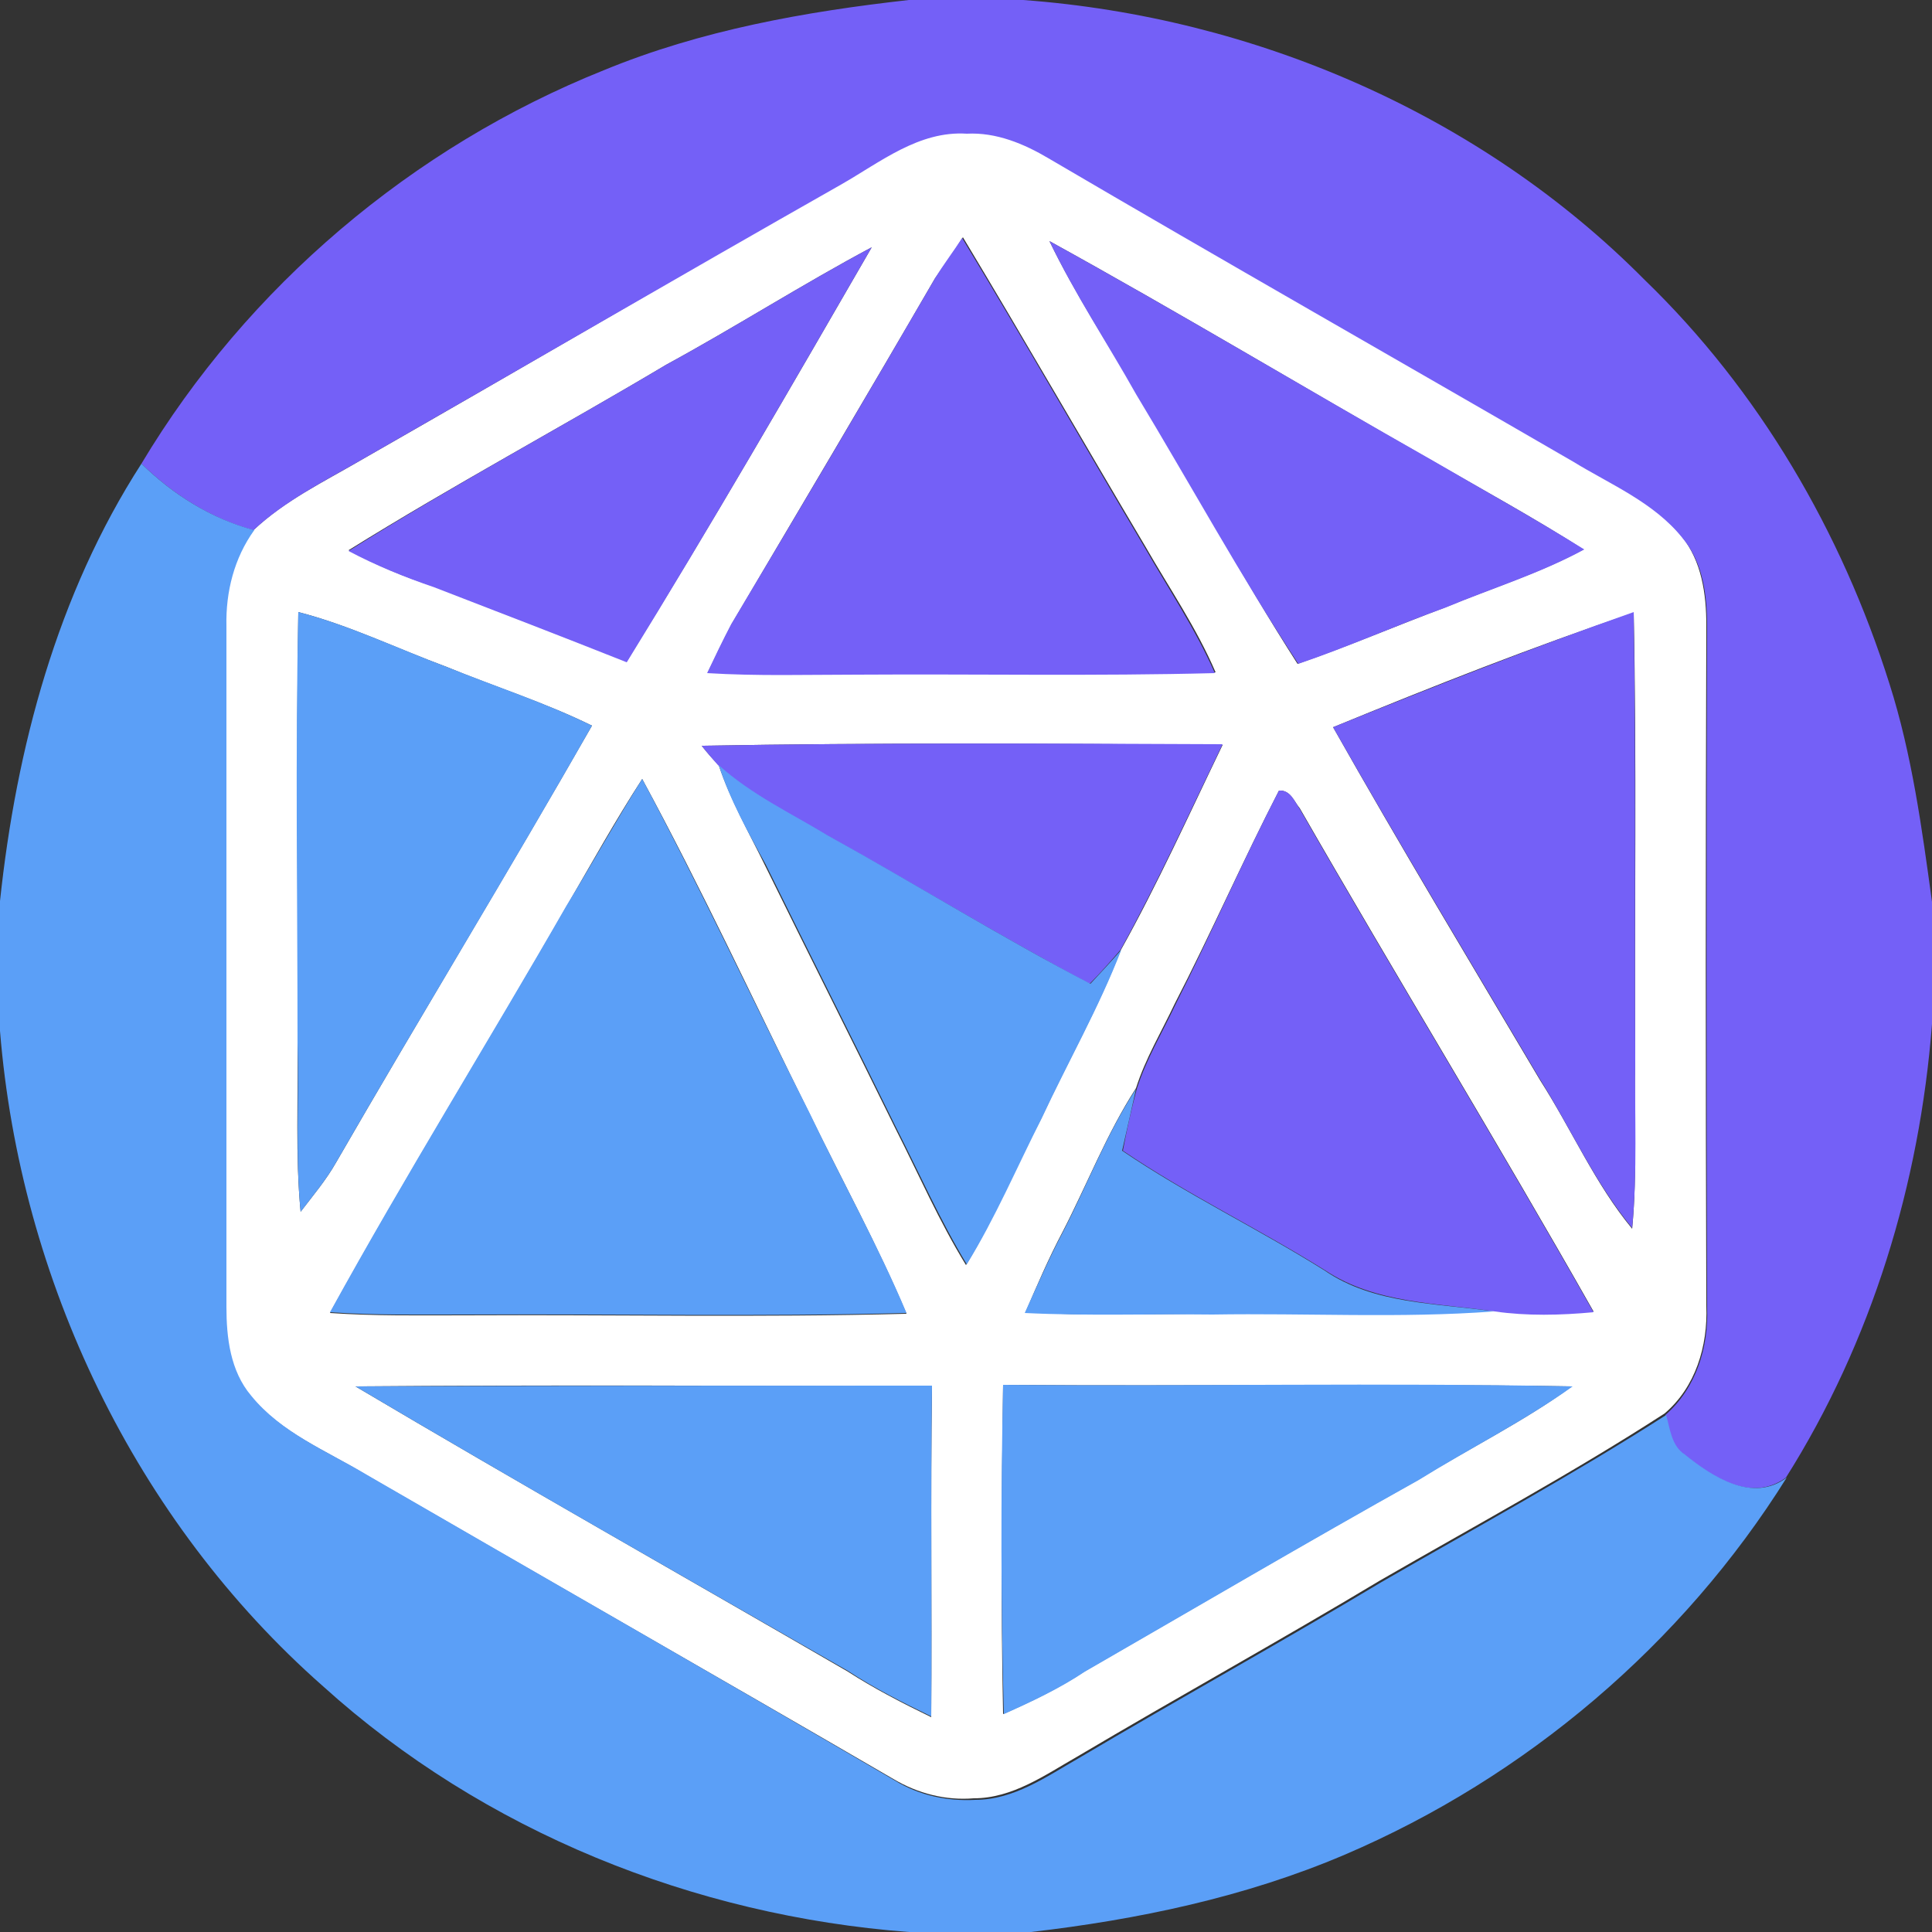<?xml version="1.0" encoding="utf-8"?>
<!-- Generator: Adobe Illustrator 26.0.3, SVG Export Plug-In . SVG Version: 6.00 Build 0)  -->
<svg version="1.1" id="Layer_1" xmlns="http://www.w3.org/2000/svg" xmlns:xlink="http://www.w3.org/1999/xlink" x="0px" y="0px"
	 viewBox="0 0 250 250" style="enable-background:new 0 0 250 250;" xml:space="preserve">
<rect x="0" y="0" width="250" height="250" fill="#333333" stroke="none"/>
<style type="text/css">
	.st0{fill:#FFFFFF;}
	.st1{fill:#7460F7;}
	.st2{fill:#5B9FF7;}
</style>
<g id="_x23_ffffffff">
	<path class="st0" d="M108.7,23.7c5.1-2.9,10.1-7,16.3-6.6c3.8-0.2,7.4,1.3,10.6,3.2c22.5,13.2,45.2,26.1,67.8,39.2
		c4.9,2.9,10.5,5.3,14.2,9.9c2.6,3.2,3.2,7.5,3.2,11.5c-0.1,29.4-0.1,58.8,0,88.1c0.2,5.2-1.4,10.5-5.4,13.9
		c-11.9,7.7-24.5,14.5-36.8,21.6c-13,7.8-26.2,15.1-39.2,22.8c-4.2,2.4-8.4,5.4-13.4,5.4c-3.6,0.3-7.2-0.6-10.4-2.5
		C92.9,217,70.1,204,47.3,190.8c-5.1-3.1-11-5.4-14.9-10.2c-2.7-3.2-3.2-7.5-3.2-11.5c0.1-29.4,0.1-58.8,0-88.1
		c-0.1-4.4,1-8.8,3.6-12.4c4-3.8,9-6.2,13.8-9C67.4,47.7,88,35.7,108.7,23.7 M121,36c-8.7,15-17.5,29.8-26.3,44.7
		c-1.1,2.1-2.1,4.2-3.1,6.3c6.4,0.4,12.9,0.2,19.4,0.2c15.4-0.1,30.9,0.2,46.3-0.2c-2.5-5.8-6-10.9-9.1-16.3
		c-7.9-13.3-15.6-26.7-23.6-40C123.4,32.6,122.2,34.3,121,36 M135.8,31.2c3.3,6.8,7.5,13.2,11.3,19.7c7,11.6,13.5,23.6,20.8,35
		c6.4-2.2,12.7-4.9,19.1-7.3c6-2.5,12.2-4.4,17.9-7.5c-6.4-4.1-13-7.7-19.6-11.5C168.8,50.2,152.5,40.4,135.8,31.2 M86.2,47.2
		c-13.6,8.1-27.6,15.6-41.1,24c3.5,1.9,7.3,3.5,11.1,4.7c8.3,3.3,16.6,6.4,24.9,9.7C92,68,102.4,50,112.8,32
		C103.8,36.8,95.2,42.3,86.2,47.2 M38.6,79.2c-0.3,18.6,0,37.2-0.1,55.8c0.1,7.2-0.3,14.5,0.4,21.8c1.6-2.1,3.3-4.1,4.6-6.4
		c10.9-18.9,22.3-37.6,33.1-56.5c-6.1-3-12.5-5-18.8-7.6C51.3,83.9,45.2,80.9,38.6,79.2 M172.5,94.1c8.7,15.4,17.8,30.5,26.8,45.7
		c4.1,6.4,7.1,13.4,11.9,19.2c0.7-7.3,0.2-14.6,0.4-21.9c-0.1-19.3,0.2-38.6-0.2-57.8C198.3,83.7,185.4,88.8,172.5,94.1 M90.8,96.5
		c0.7,0.9,1.4,1.7,2.2,2.5c1.5,4.5,3.9,8.7,6,13c5.6,11.4,11.3,22.7,16.9,34.1c3,5.9,5.6,11.9,9.1,17.6c3.7-6.1,6.4-12.6,9.7-18.9
		c3.4-7.3,7.4-14.3,10.3-21.8c4.8-8.6,8.9-17.7,13.2-26.6C135.7,96.2,113.2,96.1,90.8,96.5 M83.1,100.8c-3.5,5.4-6.6,11-9.8,16.5
		c-10.1,17.6-20.8,34.8-30.6,52.6c5.8,0.4,11.5,0.3,17.3,0.3c19.1-0.1,38.2,0.3,57.3-0.2c-3.7-8.8-8.3-17.2-12.5-25.8
		C97.6,129.7,90.8,115,83.1,100.8 M165.5,102.3c-4.7,9.1-8.8,18.5-13.5,27.6c-1.7,3.6-3.8,7.1-5,10.9c-3.8,5.9-6.3,12.4-9.5,18.6
		c-1.8,3.4-3.3,6.9-4.8,10.4c8.1,0.5,16.2,0.2,24.3,0.2c12.1-0.2,24.3,0.5,36.4-0.4c4.2,0.5,8.6,0.5,12.8,0.1
		c-12.4-21.9-25.5-43.3-38-65.1C167.5,103.8,167,102.2,165.5,102.3 M46,179.4c21.1,12.5,42.5,24.6,63.7,36.9
		c3.4,2.2,7.1,4.1,10.8,5.9c0.1-14.3-0.1-28.6,0.1-42.8C95.7,179.3,70.8,179.2,46,179.4 M129.8,179.2c-0.2,14.2-0.3,28.4,0,42.6
		c3.6-1.6,7.2-3.3,10.5-5.5c14.4-8.3,28.7-16.7,43.2-24.8c6.6-4.1,13.6-7.5,19.9-12.1C178.9,179,154.3,179.4,129.8,179.2z"/>
</g>
<g id="_x23_7460f7ff">
	<path class="st1" d="M117.6,0h14.8c29.9,2.2,59.2,14.8,80.4,36.2c14.8,14.3,25.5,32.6,31.7,52.3c2.9,9.1,4.2,18.7,5.5,28.2v15.8
		c-1.6,20.7-7.8,41.1-18.9,58.7c-4.5,3.3-9.6-0.1-13.2-3c-1.7-1.1-1.9-3.3-2.4-5.1c4-3.5,5.6-8.8,5.4-13.9
		c-0.1-29.4-0.1-58.8,0-88.1c0-4-0.5-8.3-3.2-11.5c-3.7-4.6-9.3-6.9-14.2-9.9c-22.6-13.1-45.3-26-67.8-39.2
		c-3.2-1.9-6.8-3.4-10.6-3.2c-6.2-0.4-11.2,3.7-16.3,6.6C88,35.7,67.4,47.7,46.6,59.6c-4.7,2.7-9.7,5.2-13.8,9
		C27.3,67.1,22.4,64,18.3,60C32,37.1,53.4,19,78.1,9.1C90.7,3.9,104.2,1.5,117.6,0z"/>
	<path class="st1" d="M121,36c1.1-1.8,2.4-3.5,3.5-5.2c8,13.2,15.7,26.7,23.6,40c3.1,5.4,6.6,10.6,9.1,16.3
		c-15.4,0.4-30.8,0.1-46.3,0.2c-6.4,0-12.9,0.2-19.4-0.2c1-2.1,2-4.2,3.1-6.3C103.5,65.9,112.3,51,121,36z"/>
	<path class="st1" d="M135.8,31.2c16.7,9.2,33,19,49.6,28.4c6.5,3.8,13.2,7.5,19.6,11.5c-5.7,3.1-11.9,5-17.9,7.5
		c-6.4,2.3-12.6,5.1-19.1,7.3C160.5,74.5,154,62.6,147,51C143.3,44.4,139.1,38.1,135.8,31.2z"/>
	<path class="st1" d="M86.2,47.2c9-4.9,17.6-10.4,26.6-15.2C102.4,50,92,68,81.1,85.7c-8.3-3.3-16.6-6.5-24.9-9.7
		c-3.8-1.3-7.5-2.8-11.1-4.7C58.6,62.8,72.6,55.3,86.2,47.2z"/>
	<path class="st1" d="M172.5,94.1c12.9-5.2,25.8-10.3,38.9-14.9c0.3,19.3,0.1,38.6,0.2,57.8c-0.1,7.3,0.3,14.6-0.4,21.9
		c-4.8-5.8-7.9-12.8-11.9-19.2C190.3,124.5,181.2,109.4,172.5,94.1z"/>
	<path class="st1" d="M90.8,96.5c22.5-0.4,44.9-0.3,67.4-0.2c-4.3,8.9-8.4,17.9-13.2,26.6c-1.3,1.5-2.6,3-4,4.4
		c-11.5-6.1-22.6-12.9-34-19.2c-4.8-2.8-9.9-5.3-14.1-9.1C92.2,98.2,91.5,97.4,90.8,96.5z"/>
	<path class="st1" d="M165.5,102.3c1.5-0.1,2,1.4,2.7,2.4c12.5,21.8,25.6,43.2,38,65.1c-4.3,0.4-8.6,0.5-12.8-0.1
		c-7.4-1.1-15.4-1-21.9-5.3c-8.6-5.4-17.8-9.8-26.2-15.5c0.5-2.7,1.1-5.4,1.8-8c1.2-3.8,3.3-7.3,5-10.9
		C156.7,120.9,160.8,111.4,165.5,102.3z"/>
</g>
<g id="_x23_5b9ff7ff">
	<path class="st2" d="M0,116.6C2.1,96.8,7.4,76.9,18.3,60c4.1,4,9,7.1,14.6,8.6c-2.6,3.6-3.7,8-3.6,12.4c0,29.4,0,58.7,0,88.1
		c0,4,0.5,8.3,3.2,11.5c3.9,4.8,9.7,7.1,14.9,10.2c22.8,13.2,45.7,26.3,68.4,39.6c3.1,1.9,6.7,2.7,10.4,2.5c5,0,9.2-3,13.4-5.4
		c13-7.7,26.2-15,39.2-22.8c12.3-7.1,24.8-13.9,36.8-21.6c0.5,1.8,0.7,4,2.4,5.1c3.6,2.9,8.8,6.3,13.2,3
		C217.7,212.8,197.4,230,174,240c-12.9,5.5-26.8,8.4-40.6,10h-15.8c-27.8-2.1-55-13-75.8-31.8C17.5,196.8,2.6,165.6,0,133.4V116.6z"
		/>
	<path class="st2" d="M38.6,79.2c6.6,1.7,12.8,4.7,19.2,7.1c6.2,2.5,12.7,4.6,18.8,7.6c-10.8,19-22.2,37.6-33.1,56.5
		c-1.3,2.3-3,4.3-4.6,6.4c-0.7-7.2-0.2-14.5-0.4-21.8C38.5,116.4,38.2,97.8,38.6,79.2z"/>
	<path class="st2" d="M93,99c4.2,3.8,9.3,6.2,14.1,9.1c11.4,6.3,22.5,13.2,34,19.2c1.3-1.4,2.7-2.9,4-4.4
		c-2.9,7.5-6.9,14.5-10.3,21.8c-3.2,6.3-6,12.9-9.7,18.9c-3.4-5.6-6.1-11.7-9.1-17.6c-5.6-11.4-11.3-22.7-16.9-34.1
		C96.8,107.7,94.5,103.6,93,99z"/>
	<path class="st2" d="M83.1,100.8c7.6,14.2,14.4,28.9,21.7,43.3c4.1,8.6,8.8,17,12.5,25.8c-19.1,0.5-38.2,0.1-57.3,0.2
		c-5.8,0-11.5,0.1-17.3-0.3c9.8-17.8,20.5-35,30.6-52.6C76.6,111.8,79.7,106.2,83.1,100.8z"/>
	<path class="st2" d="M137.5,159.5c3.2-6.2,5.7-12.8,9.5-18.6c-0.6,2.7-1.2,5.4-1.8,8c8.4,5.7,17.6,10.1,26.2,15.5
		c6.4,4.4,14.5,4.2,21.9,5.3c-12.1,0.9-24.2,0.2-36.4,0.4c-8.1-0.1-16.2,0.2-24.3-0.2C134.2,166.4,135.7,162.9,137.5,159.5z"/>
	<path class="st2" d="M46,179.4c24.9-0.1,49.7-0.1,74.6-0.1c-0.2,14.3,0,28.6-0.1,42.8c-3.7-1.8-7.3-3.6-10.8-5.9
		C88.4,204,67.1,191.9,46,179.4z"/>
	<path class="st2" d="M129.8,179.2c24.6,0.2,49.1-0.3,73.7,0.2c-6.3,4.5-13.3,8-19.9,12.1c-14.5,8.1-28.8,16.5-43.2,24.8
		c-3.3,2.2-6.9,3.9-10.5,5.5C129.5,207.6,129.5,193.4,129.8,179.2z"/>
</g>
</svg>
